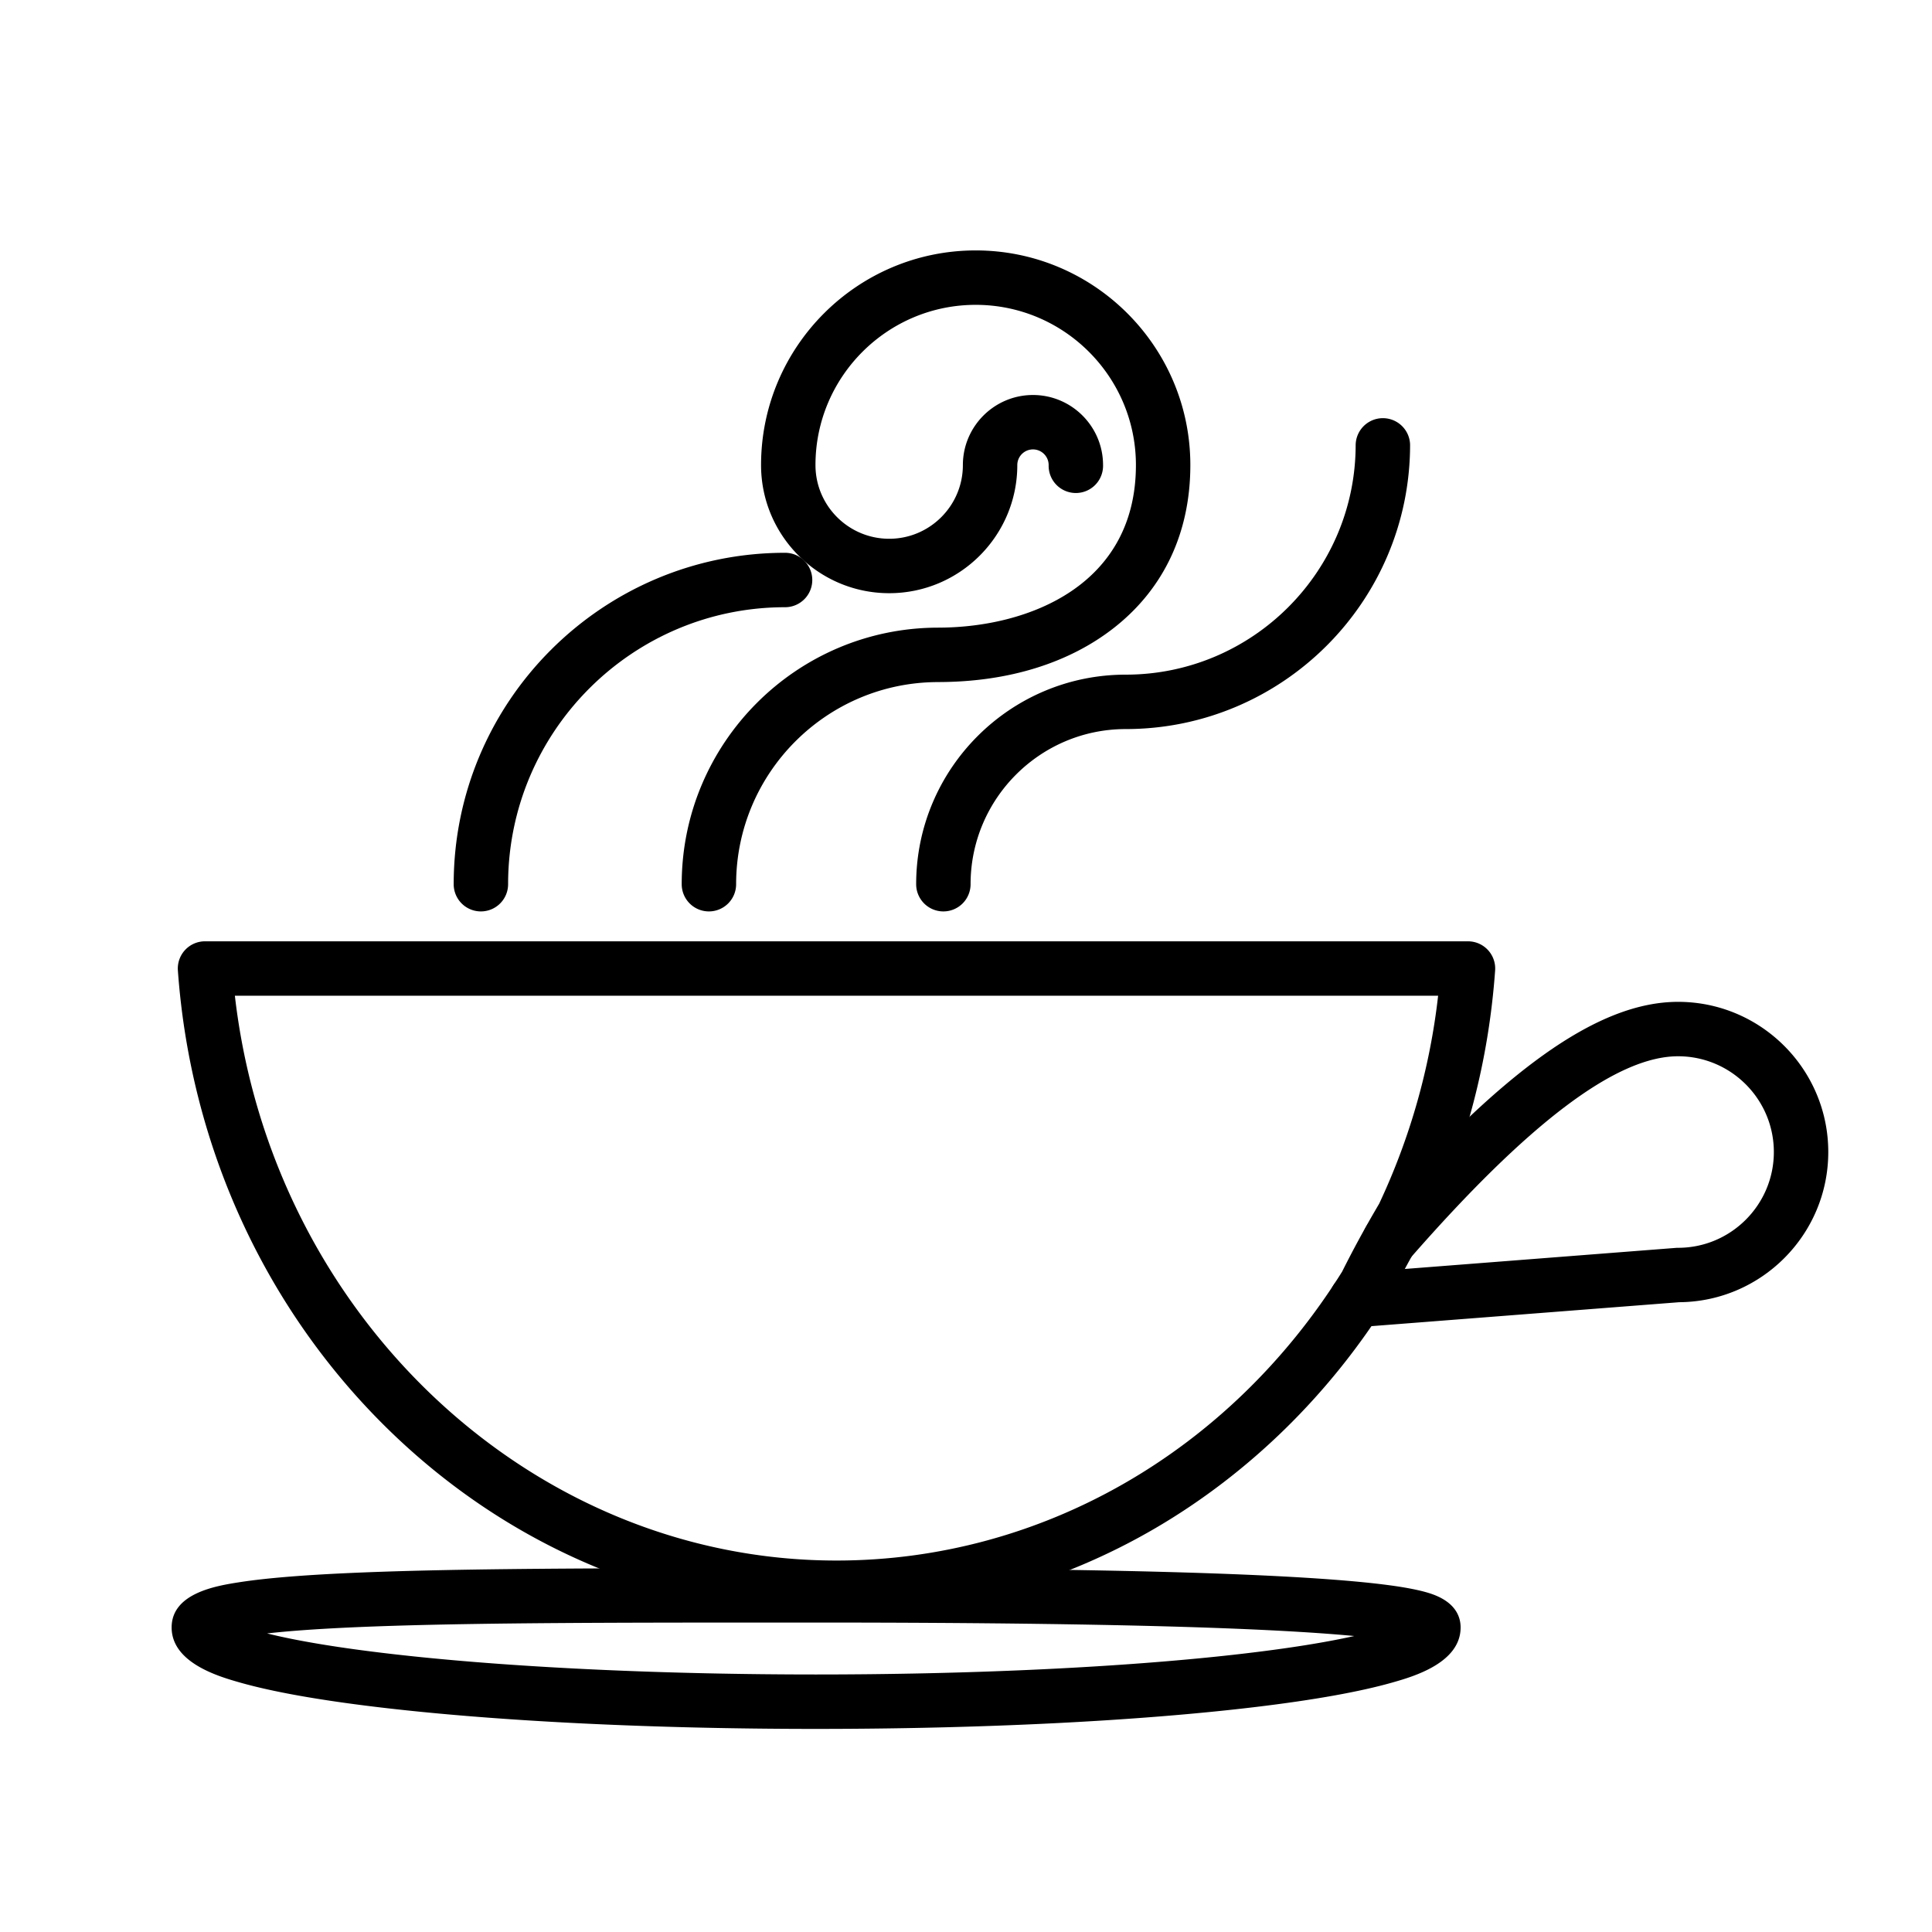 <?xml version="1.0" standalone="no"?><!DOCTYPE svg PUBLIC "-//W3C//DTD SVG 1.1//EN" "http://www.w3.org/Graphics/SVG/1.1/DTD/svg11.dtd"><svg t="1601964124064" class="icon" viewBox="0 0 1024 1024" version="1.1" xmlns="http://www.w3.org/2000/svg" p-id="15607" xmlns:xlink="http://www.w3.org/1999/xlink" width="200" height="200"><defs><style type="text/css"></style></defs><path d="M254.884 483.072a14.418 14.418 0 0 1-14.418-14.423c0-96.855 78.792-175.657 175.636-175.657a14.423 14.423 0 1 1 0 28.846c-80.942 0-146.796 65.859-146.796 146.811a14.428 14.428 0 0 1-14.423 14.423z" p-id="15608"></path><path d="M375.741 483.072a14.423 14.423 0 0 1-14.423-14.423c0-74.895 60.867-135.844 135.721-135.982l0.148-0.005 0.435-0.005c48.174-0.148 104.428-22.81 104.438-86.149 0-46.838-38.093-84.936-84.931-84.936-46.72 0-84.751 37.939-84.91 84.634v0.297c0 21.54 17.526 39.055 39.076 39.055 21.535 0 39.05-17.521 39.05-39.055 0-20.48 16.666-37.146 37.146-37.146 20.49 0 37.151 16.666 37.151 37.146a14.423 14.423 0 1 1-28.836 0c0-4.577-3.727-8.305-8.31-8.305-4.577 0-8.305 3.727-8.305 8.305 0 37.443-30.454 67.901-67.891 67.901-37.34 0-67.738-30.28-67.922-67.564v-0.353c0.005-62.725 51.036-113.756 113.756-113.756 62.735 0 113.772 51.036 113.772 113.772 0 35.604-13.947 65.388-40.33 86.144-23.788 18.708-55.788 28.687-92.559 28.856l-0.727 0.015c-59.075 0-107.131 48.061-107.131 107.141a14.418 14.418 0 0 1-14.418 14.413z" p-id="15609"></path><path d="M500.009 483.072a14.423 14.423 0 0 1-14.423-14.423c0-61.235 49.823-111.063 111.058-111.068 67.215-0.01 121.887-54.692 121.887-121.892a14.428 14.428 0 0 1 28.846 0c0 83.103-67.615 150.723-150.733 150.733-45.332 0.005-82.217 36.89-82.217 82.227a14.423 14.423 0 0 1-14.418 14.423zM443.469 855.962h-0.215c-88.863-0.031-173.624-35.379-238.684-99.548-64.517-63.642-103.685-149.606-110.29-242.053a14.408 14.408 0 0 1 14.387-15.447h669.394a14.423 14.423 0 0 1 14.387 15.447c-3.415 47.785-15.421 93.752-35.697 136.612a11.756 11.756 0 0 1-0.64 1.203c-0.599 1.009-1.178 2.002-1.741 2.964l-0.435 0.742a557.599 557.599 0 0 0-17.004 31.457 14.5 14.5 0 0 1-0.712 1.295c-31.247 50.263-74.056 92.211-123.796 121.293-51.461 30.095-109.891 46.013-168.955 46.034z m-318.981-328.212c19.446 169.042 156.713 299.32 318.766 299.366h0.21c107.945-0.031 208.026-57.257 267.878-153.103a584.914 584.914 0 0 1 17.674-32.655l0.435-0.748c0.492-0.845 0.993-1.71 1.516-2.58a352.051 352.051 0 0 0 31.268-110.28H124.488z" p-id="15610"></path><path d="M718.797 703.473a14.423 14.423 0 0 1-1.106-28.8l170.604-13.271a11.725 11.725 0 0 1 1.121-0.041c27.986 0 50.76-22.774 50.76-50.76 0-27.991-22.774-50.76-50.76-50.76-32.579 0-79.027 35.016-141.988 107.034a14.423 14.423 0 1 1-21.724-18.985c70.682-80.845 121.17-116.89 163.712-116.89 43.894 0 79.606 35.707 79.606 79.601 0 43.689-35.389 79.278-79.017 79.596l-170.076 13.23a10.455 10.455 0 0 1-1.132 0.046zM432.563 916.357c-87.946 0-170.721-4.137-233.068-11.633-30.797-3.702-55.137-8.059-72.335-12.954-10.829-3.082-36.188-10.291-36.188-29.189 0-18.319 24.038-22.098 35.589-23.921 14.909-2.34 36.444-4.05 65.818-5.228 52.879-2.115 125.404-2.278 214.733-2.278h25.452c99.405 0 177.459 1.224 231.992 3.645 31.043 1.377 55.06 3.18 71.373 5.356 9.308 1.234 16.323 2.616 21.437 4.198 13.88 4.306 16.788 12.283 16.788 18.232 0 18.898-25.354 26.107-36.183 29.189-17.198 4.895-41.539 9.257-72.335 12.954-62.346 7.491-145.116 11.628-233.073 11.628z m-291-50.601c14.7 3.645 38.221 7.956 75.592 11.94 59.351 6.328 135.849 9.815 215.409 9.815 79.565 0 156.063-3.487 215.414-9.815 32.814-3.502 54.948-7.25 69.816-10.573-15.165-1.434-37.233-2.908-69.294-4.122-53.023-2.002-125.67-3.011-215.936-3.011h-25.452c-81.178 0-147.333 0.123-198.446 1.72-27.668 0.865-48.794 2.104-64.579 3.768-0.865 0.097-1.705 0.179-2.524 0.276z" p-id="15611"></path></svg>